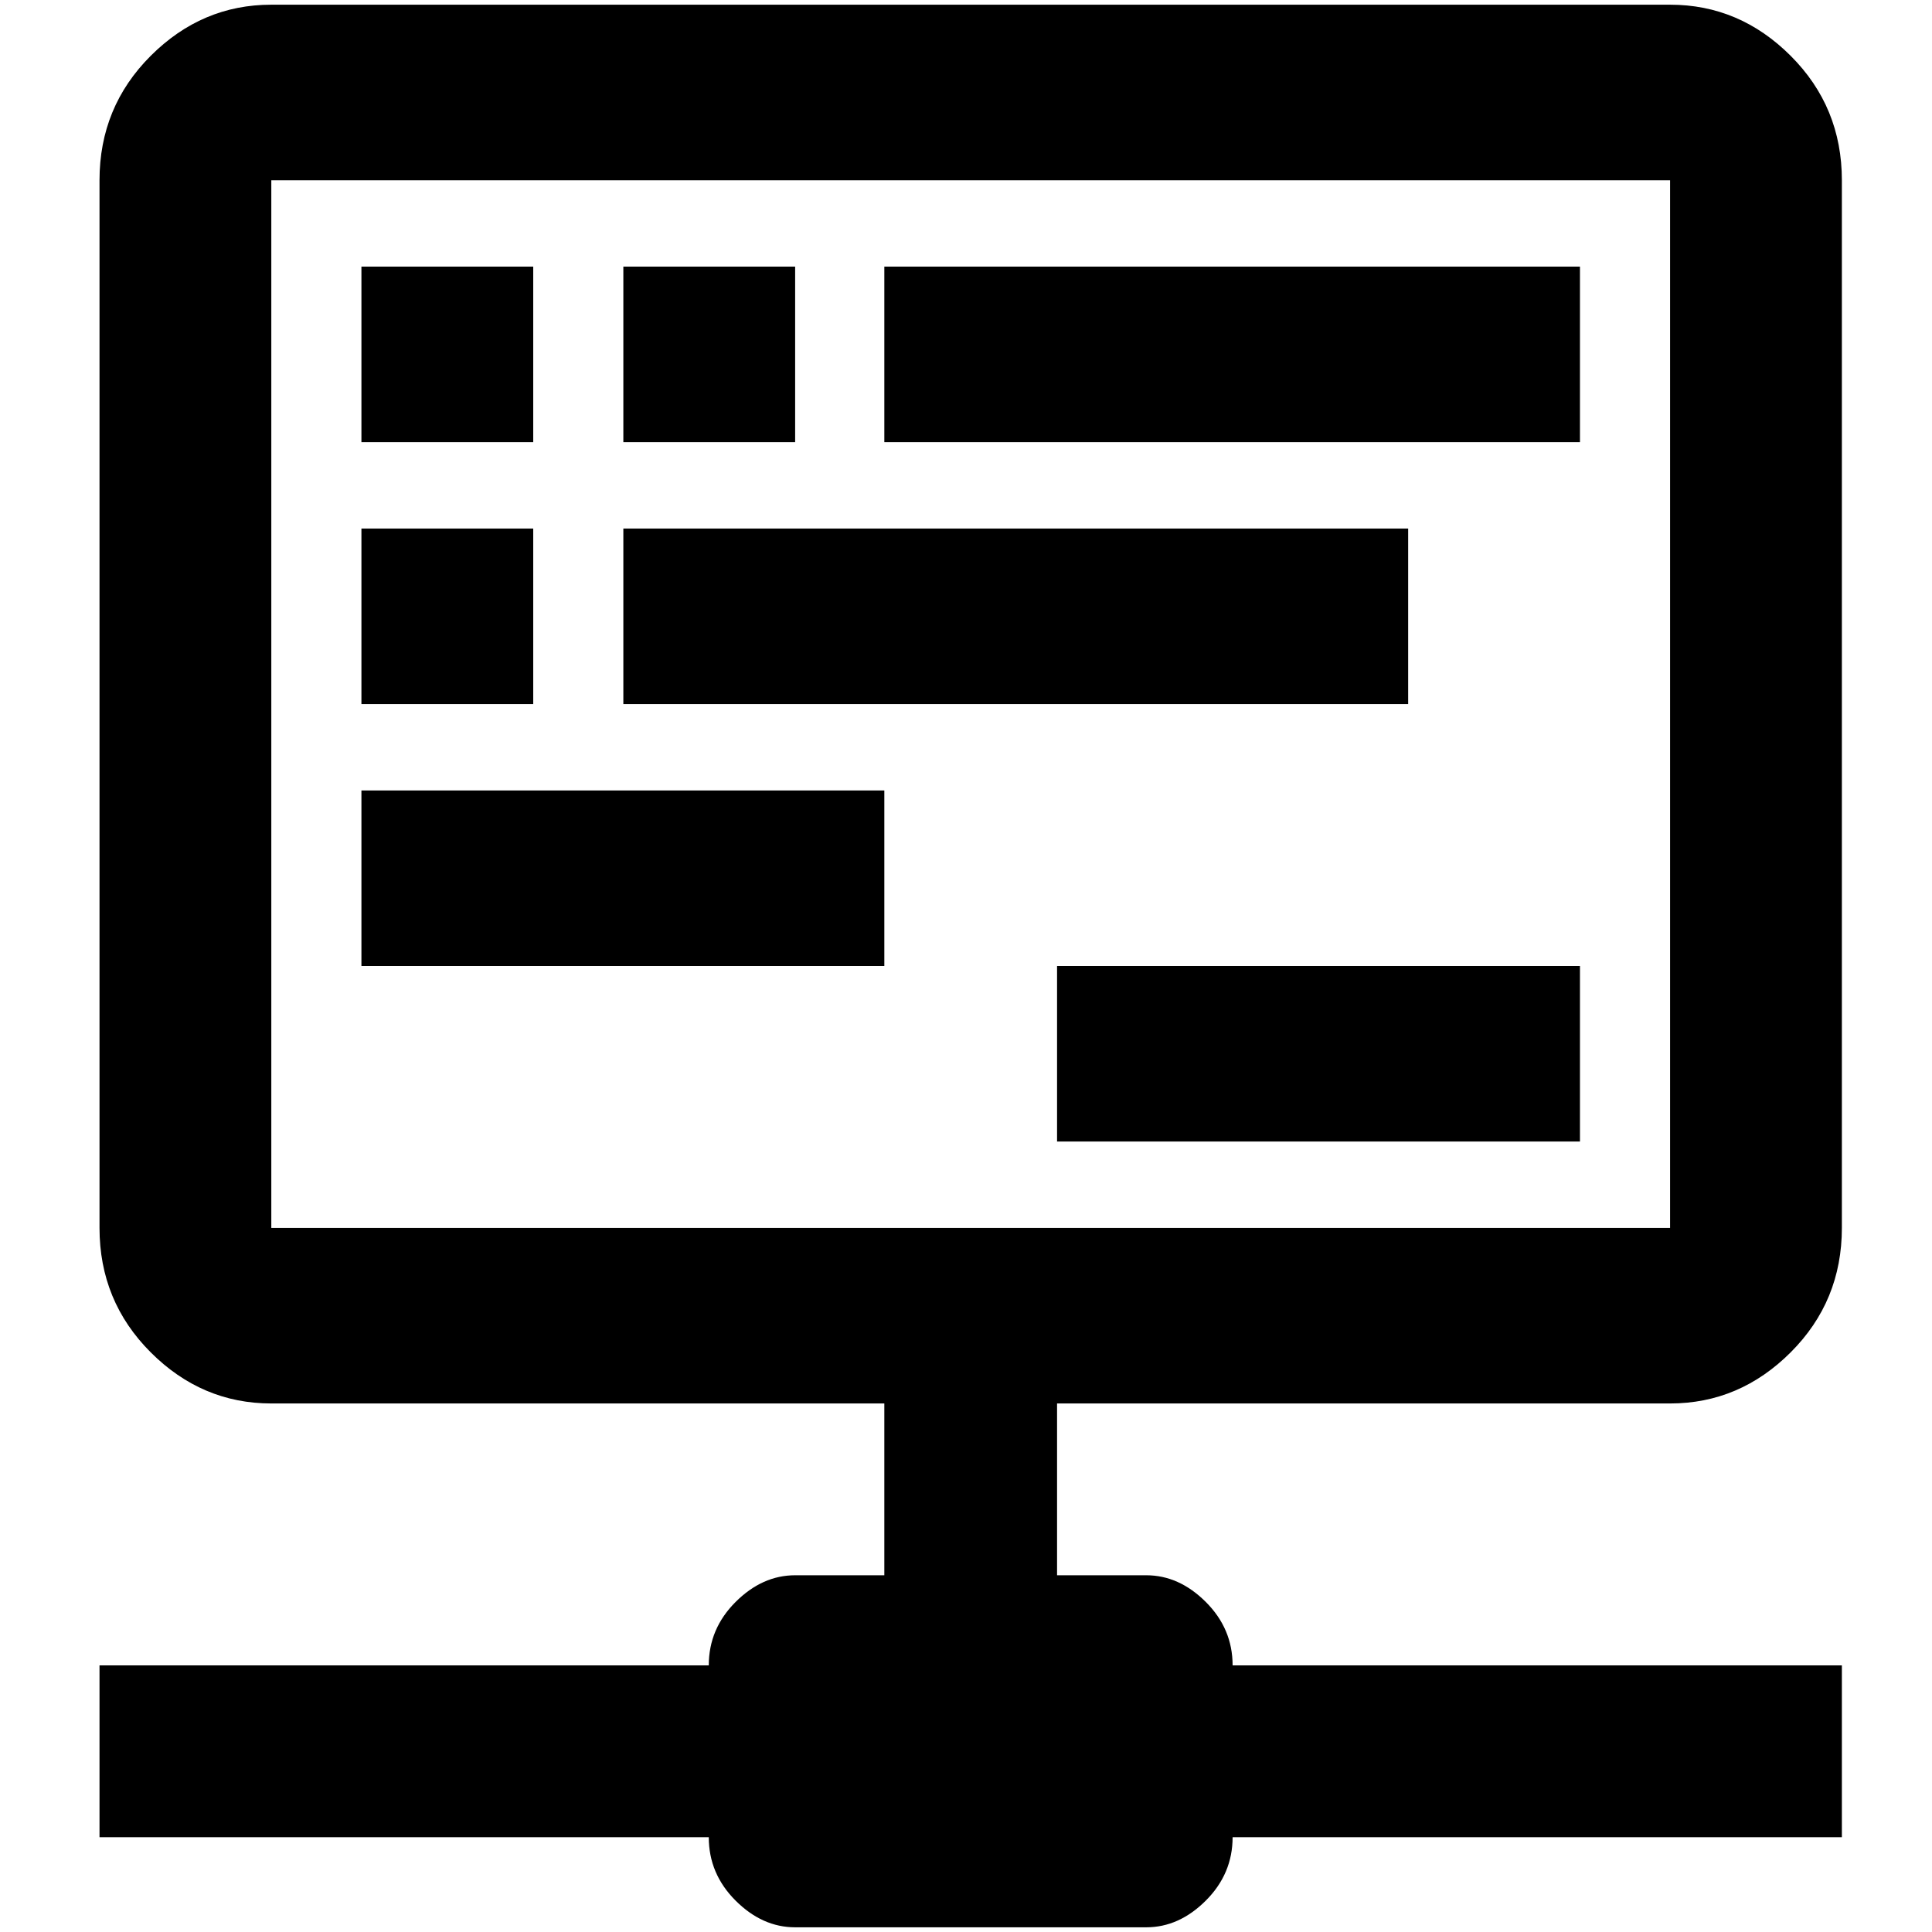 <?xml version="1.0" standalone="no"?>
<!DOCTYPE svg PUBLIC "-//W3C//DTD SVG 1.1//EN" "http://www.w3.org/Graphics/SVG/1.1/DTD/svg11.dtd" >
<svg xmlns="http://www.w3.org/2000/svg" xmlns:xlink="http://www.w3.org/1999/xlink" version="1.1" width="2048" height="2048" viewBox="-10 0 2058 2048">
   <path fill="currentColor"
d="M1490 745h-836v-187h836v187zM558 558h-183v187h183v-187zM558 279h-183v187h183v-187zM837 279h-183v187h183v-187zM1116 1490v183h95q35 0 63.5 28.5t28.5 67.5h649v183h-649q0 39 -28.5 67.5t-63.5 28.5h-374q-35 0 -63.5 -28.5t-28.5 -67.5h-649v-183h649
q0 -39 28.5 -67.5t63.5 -28.5h95v-183h-653q-74 0 -128.5 -54.5t-54.5 -132.5v-1116q0 -78 54.5 -132.5t128.5 -54.5h1490q74 0 128.5 54.5t54.5 132.5v1116q0 78 -54.5 132.5t-128.5 54.5h-653zM1769 1303v-1116h-1490v1116h1490zM932 466h741v-187h-741v187zM375 1024h557
v-187h-557v187zM1116 1211h557v-187h-557v187z" />
</svg>
